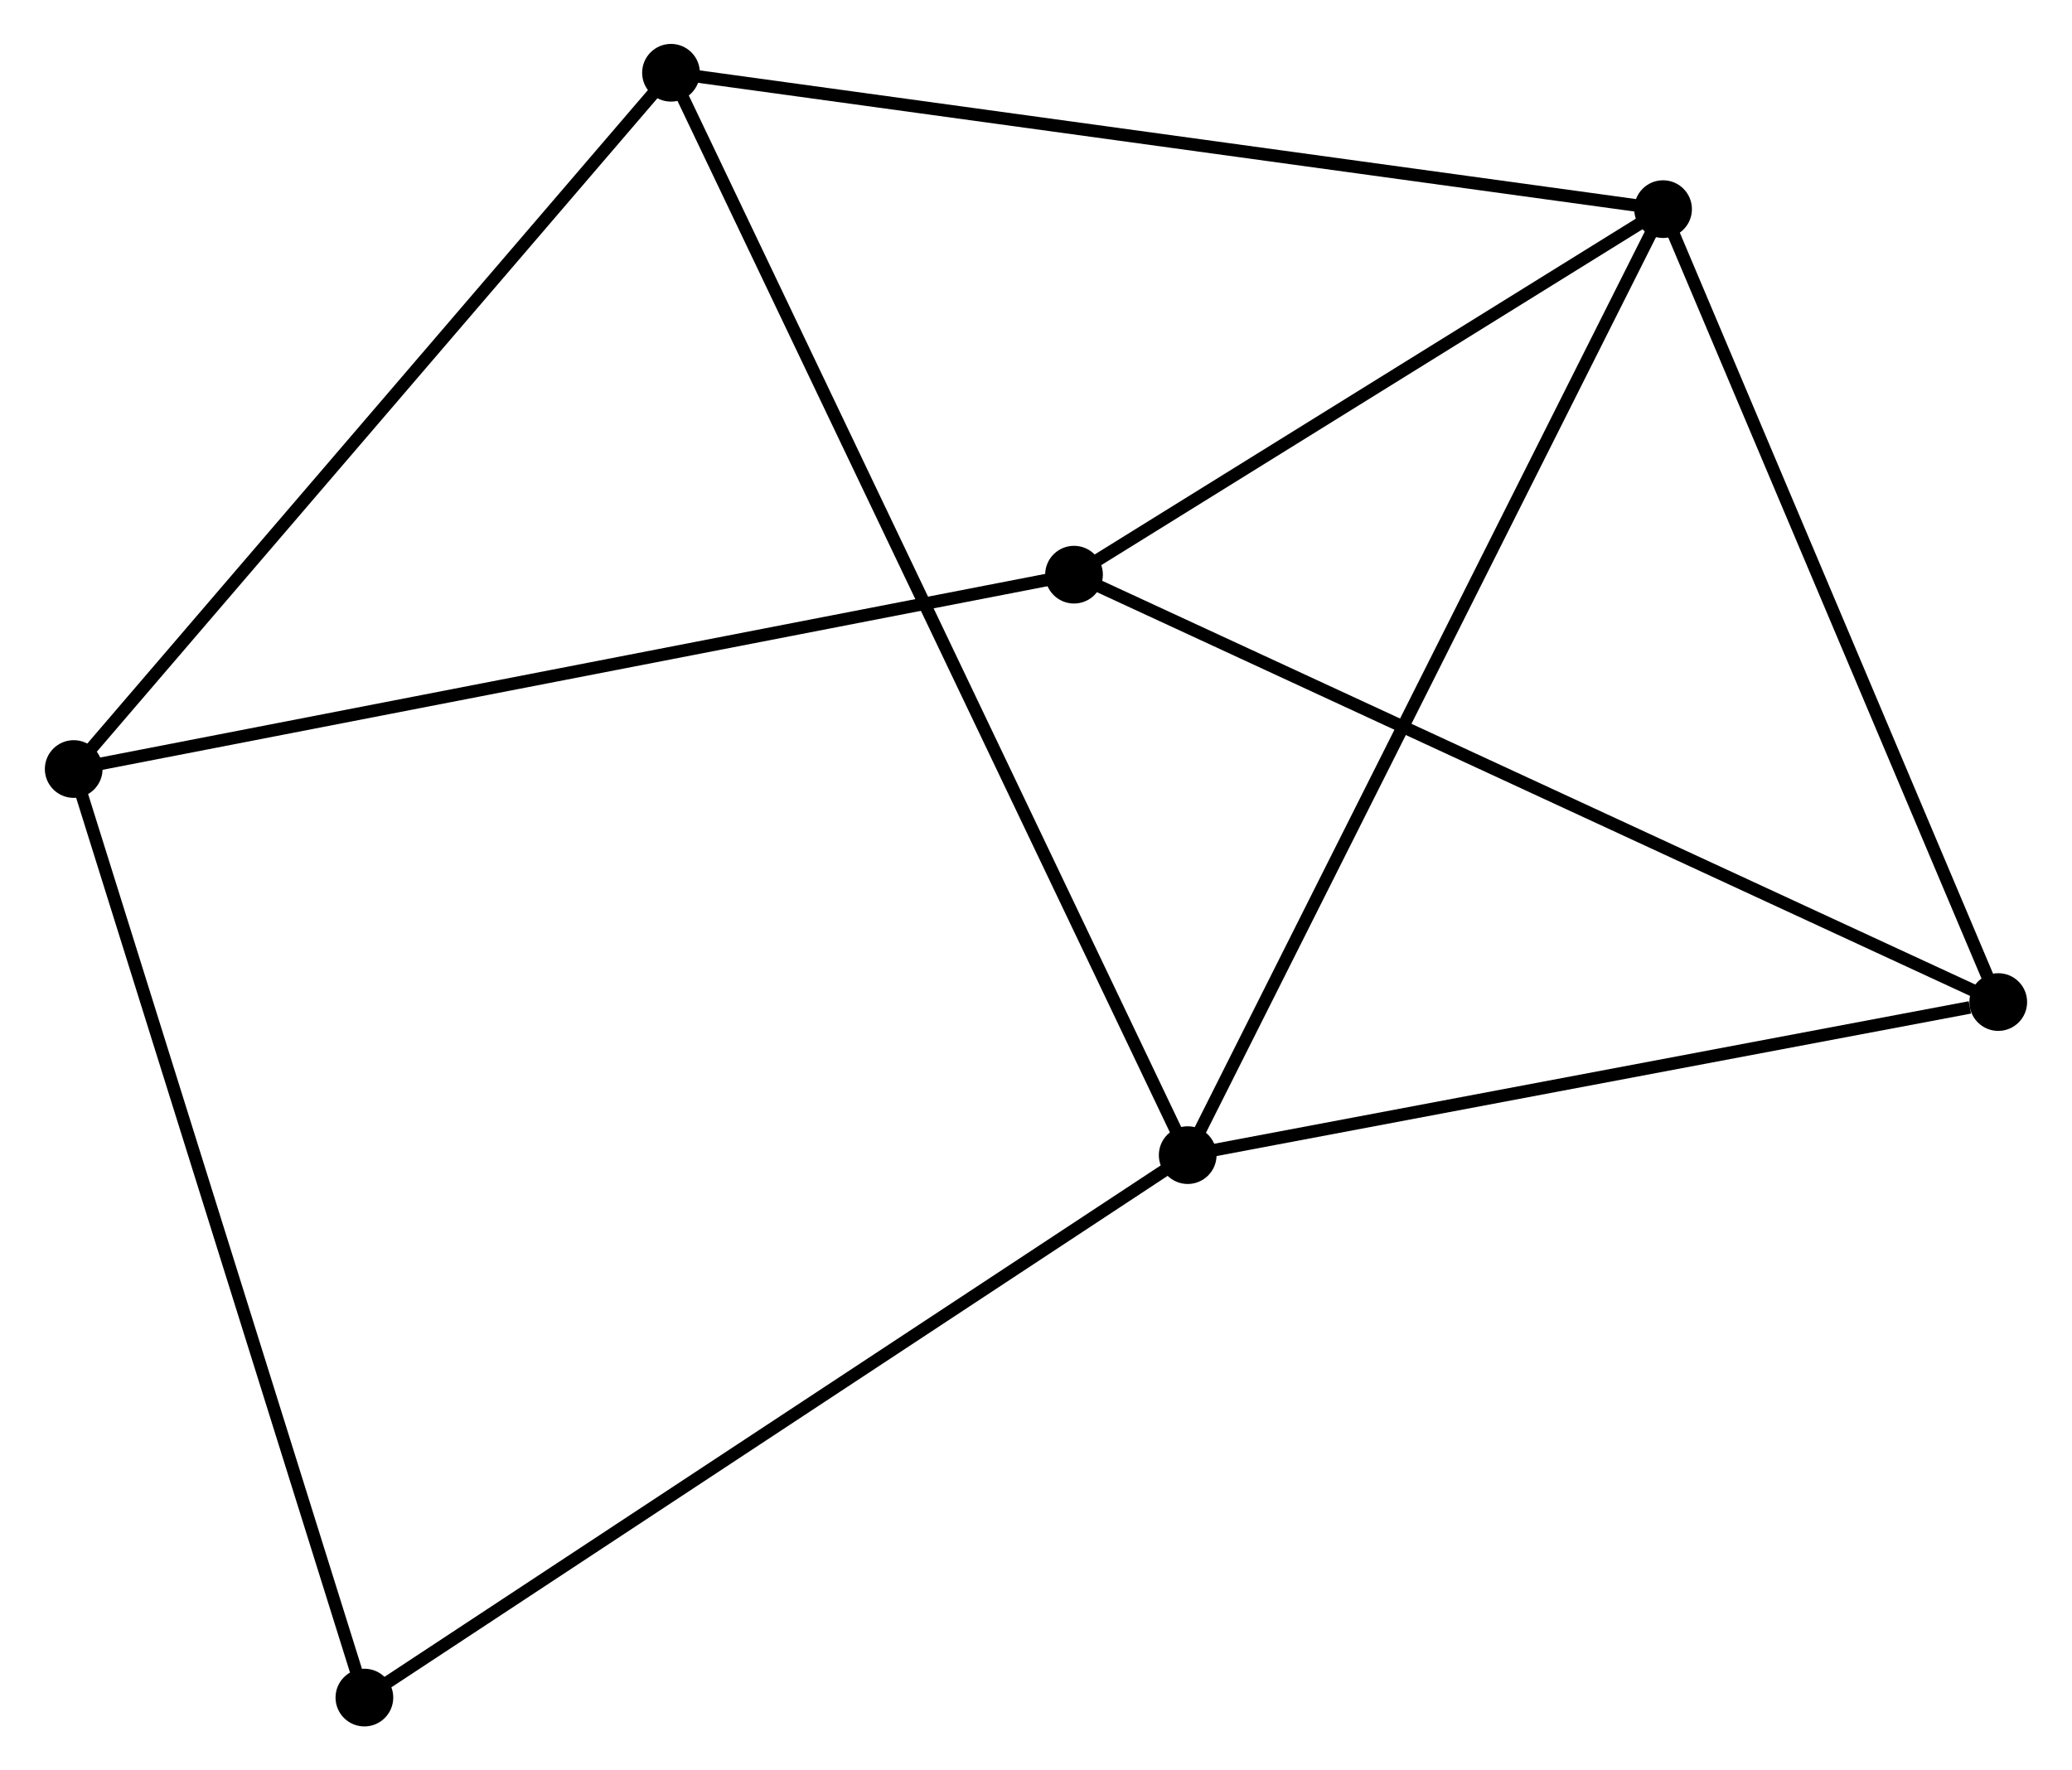 <?xml version="1.0" encoding="UTF-8" standalone="no"?>
<!DOCTYPE svg PUBLIC "-//W3C//DTD SVG 1.1//EN"
 "http://www.w3.org/Graphics/SVG/1.1/DTD/svg11.dtd">
<!-- Generated by graphviz version 2.36.0 (20140111.2315)
 -->
<!-- Title: %3 Pages: 1 -->
<svg width="165pt" height="141pt"
 viewBox="0.00 0.00 164.98 141.11" xmlns="http://www.w3.org/2000/svg" xmlns:xlink="http://www.w3.org/1999/xlink">
<g id="graph0" class="graph" transform="scale(1 1) rotate(0) translate(4 137.113)">
<title>%3</title>
<!-- 0 -->
<g id="node1" class="node"><title>0</title>
<ellipse fill="black" stroke="black" cx="90.58" cy="-45.038" rx="1.8" ry="1.8"/>
</g>
<!-- 1 -->
<g id="node2" class="node"><title>1</title>
<ellipse fill="black" stroke="black" cx="128.464" cy="-120.443" rx="1.8" ry="1.8"/>
</g>
<!-- 0&#45;&#45;1 -->
<g id="edge1" class="edge"><title>0&#45;&#45;1</title>
<path fill="none" stroke="black" d="M91.516,-46.902C96.757,-57.334 122.404,-108.383 127.56,-118.644"/>
</g>
<!-- 3 -->
<g id="node3" class="node"><title>3</title>
<ellipse fill="black" stroke="black" cx="155.177" cy="-57.24" rx="1.8" ry="1.8"/>
</g>
<!-- 0&#45;&#45;3 -->
<g id="edge2" class="edge"><title>0&#45;&#45;3</title>
<path fill="none" stroke="black" d="M92.443,-45.39C101.711,-47.141 142.791,-54.901 152.916,-56.813"/>
</g>
<!-- 4 -->
<g id="node4" class="node"><title>4</title>
<ellipse fill="black" stroke="black" cx="49.401" cy="-131.313" rx="1.8" ry="1.8"/>
</g>
<!-- 0&#45;&#45;4 -->
<g id="edge3" class="edge"><title>0&#45;&#45;4</title>
<path fill="none" stroke="black" d="M89.72,-46.84C84.361,-58.068 55.602,-118.322 50.257,-129.52"/>
</g>
<!-- 6 -->
<g id="node5" class="node"><title>6</title>
<ellipse fill="black" stroke="black" cx="24.966" cy="-1.8" rx="1.8" ry="1.8"/>
</g>
<!-- 0&#45;&#45;6 -->
<g id="edge4" class="edge"><title>0&#45;&#45;6</title>
<path fill="none" stroke="black" d="M88.958,-43.969C79.959,-38.039 36.231,-9.223 26.773,-2.99"/>
</g>
<!-- 1&#45;&#45;3 -->
<g id="edge5" class="edge"><title>1&#45;&#45;3</title>
<path fill="none" stroke="black" d="M129.234,-118.62C133.135,-109.39 150.666,-67.914 154.454,-58.951"/>
</g>
<!-- 1&#45;&#45;4 -->
<g id="edge6" class="edge"><title>1&#45;&#45;4</title>
<path fill="none" stroke="black" d="M126.509,-120.712C115.571,-122.216 62.047,-129.574 51.288,-131.053"/>
</g>
<!-- 5 -->
<g id="node6" class="node"><title>5</title>
<ellipse fill="black" stroke="black" cx="81.52" cy="-91.306" rx="1.8" ry="1.8"/>
</g>
<!-- 1&#45;&#45;5 -->
<g id="edge7" class="edge"><title>1&#45;&#45;5</title>
<path fill="none" stroke="black" d="M126.902,-119.474C119.774,-115.05 90.374,-96.802 83.136,-92.309"/>
</g>
<!-- 3&#45;&#45;5 -->
<g id="edge11" class="edge"><title>3&#45;&#45;5</title>
<path fill="none" stroke="black" d="M153.356,-58.082C143.166,-62.795 93.301,-85.857 83.277,-90.493"/>
</g>
<!-- 2 -->
<g id="node7" class="node"><title>2</title>
<ellipse fill="black" stroke="black" cx="1.8" cy="-75.814" rx="1.8" ry="1.8"/>
</g>
<!-- 2&#45;&#45;4 -->
<g id="edge8" class="edge"><title>2&#45;&#45;4</title>
<path fill="none" stroke="black" d="M2.977,-77.186C9.505,-84.797 41.23,-121.785 48.091,-129.785"/>
</g>
<!-- 2&#45;&#45;6 -->
<g id="edge10" class="edge"><title>2&#45;&#45;6</title>
<path fill="none" stroke="black" d="M2.373,-73.984C5.578,-63.744 21.261,-13.638 24.414,-3.566"/>
</g>
<!-- 2&#45;&#45;5 -->
<g id="edge9" class="edge"><title>2&#45;&#45;5</title>
<path fill="none" stroke="black" d="M3.771,-76.197C14.8,-78.34 68.769,-88.828 79.618,-90.936"/>
</g>
</g>
</svg>
